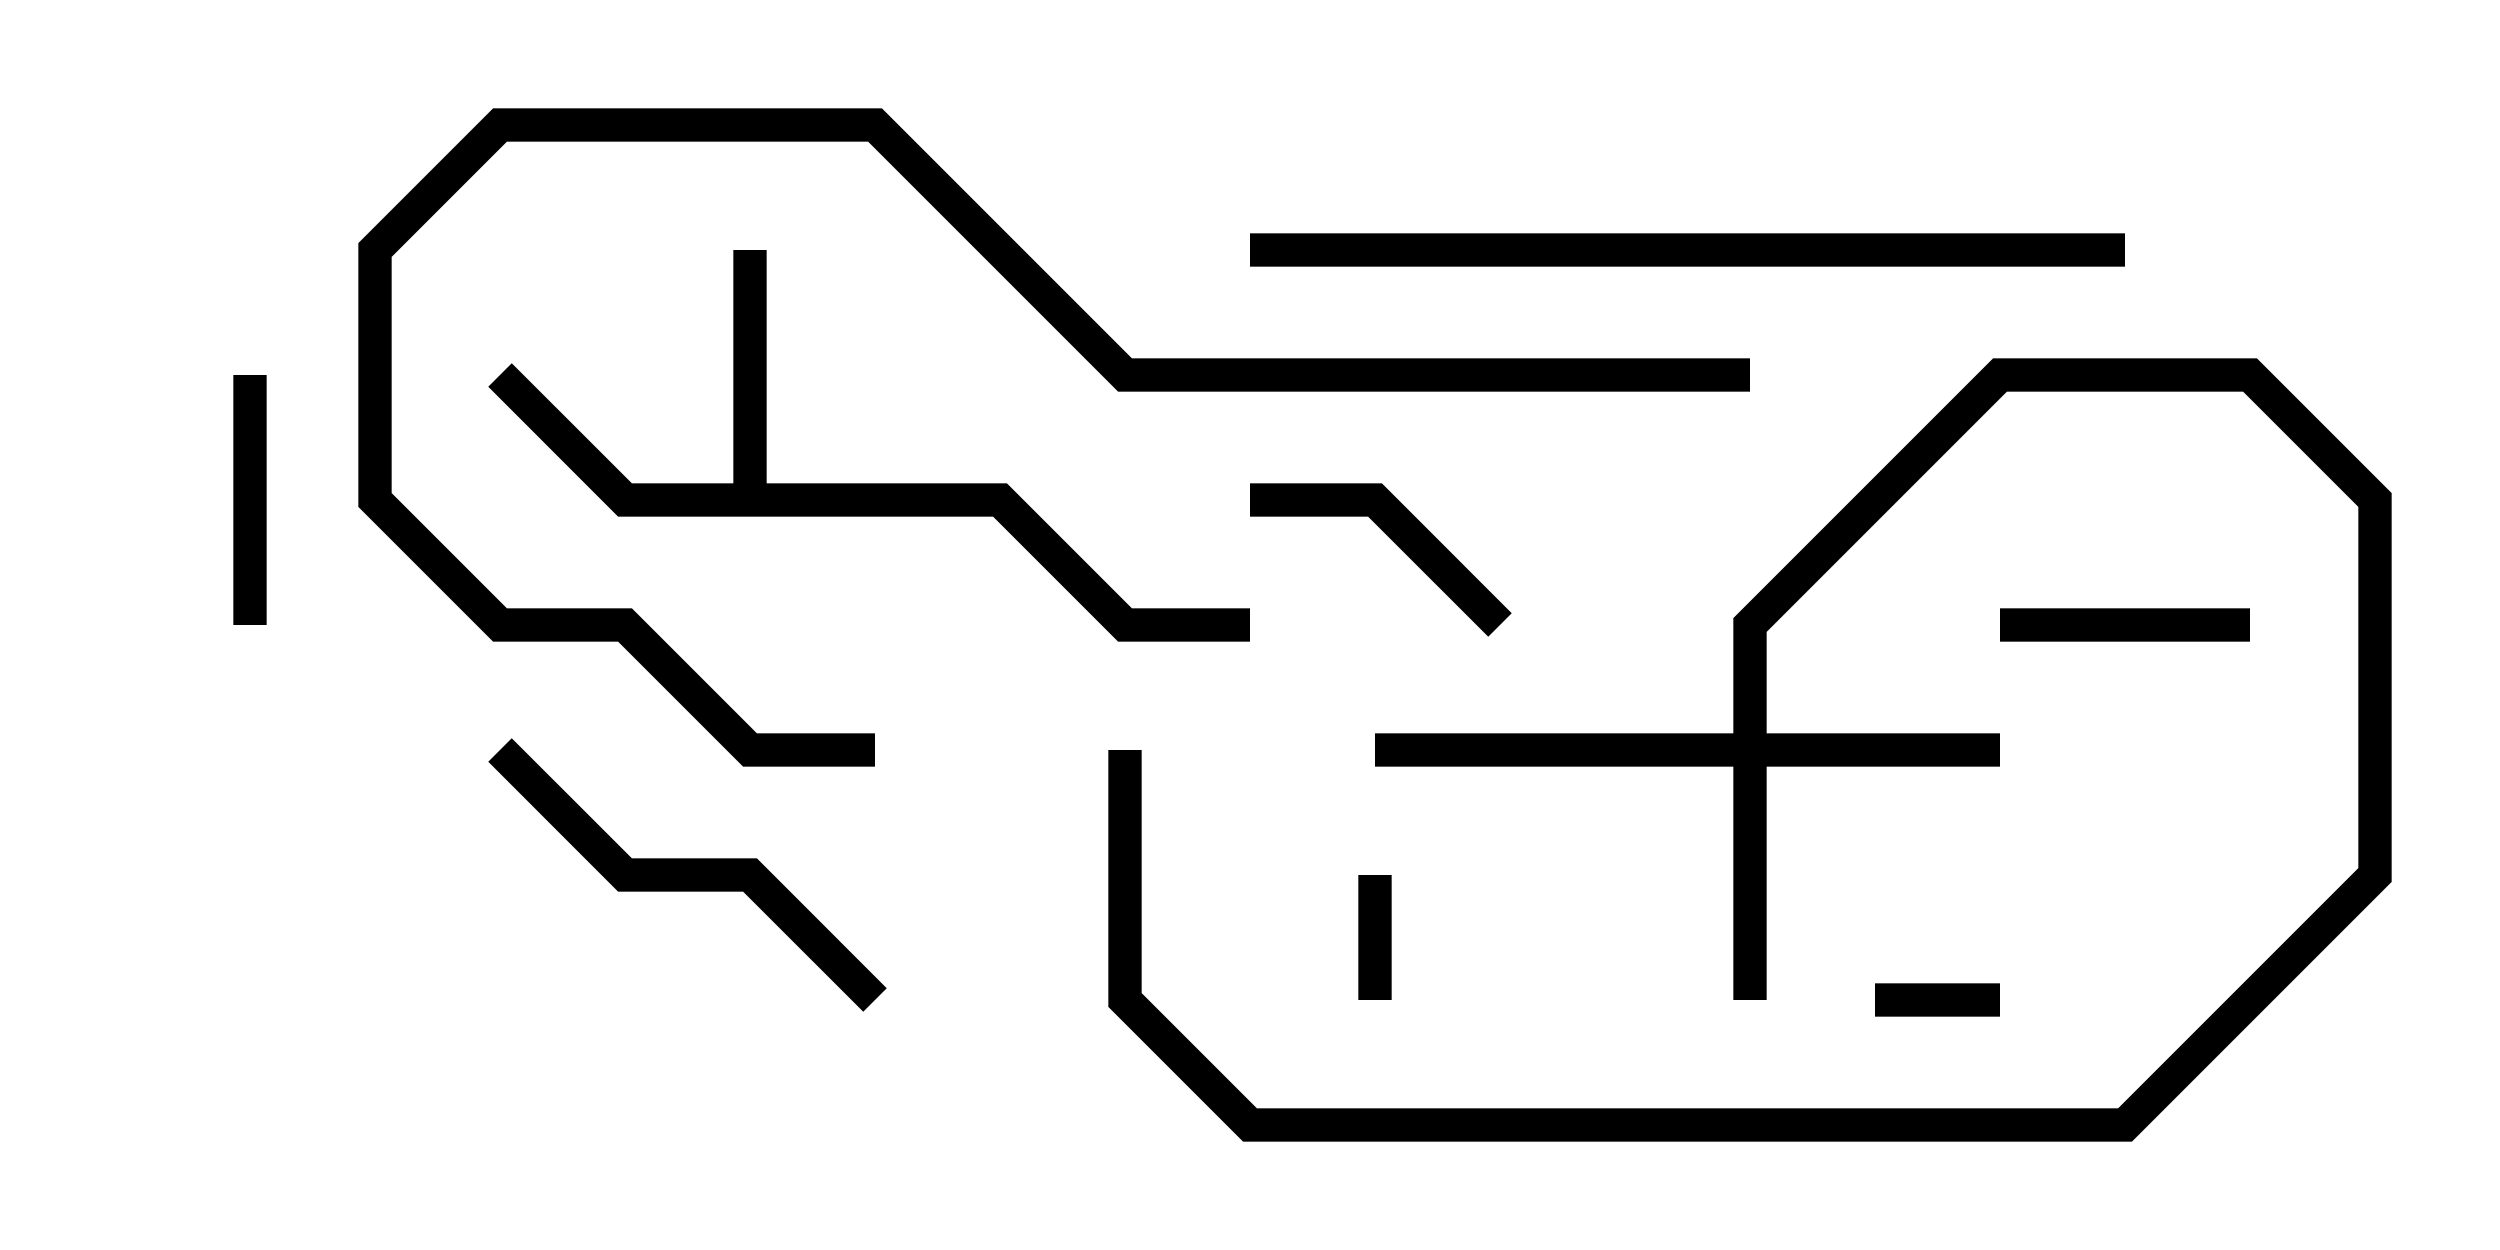 <svg version="1.1" width="30" height="15" xmlns="http://www.w3.org/2000/svg"><path d="M8.8,5.8L8.8,3L9.2,3L9.2,5.8L12.083,5.8L13.583,7.3L15,7.3L15,7.7L13.417,7.7L11.917,6.2L7.417,6.2L5.859,4.641L6.141,4.359L7.583,5.8z" stroke="none"/><path d="M20.8,8.8L20.8,7.417L23.917,4.3L27.083,4.3L28.7,5.917L28.7,10.583L25.583,13.7L14.917,13.7L13.3,12.083L13.3,9L13.7,9L13.7,11.917L15.083,13.3L25.417,13.3L28.3,10.417L28.3,6.083L26.917,4.7L24.083,4.7L21.2,7.583L21.2,8.8L24,8.8L24,9.2L21.2,9.2L21.2,12L20.8,12L20.8,9.2L16.5,9.2L16.5,8.8z" stroke="none"/><path d="M16.3,10.5L16.7,10.5L16.7,12L16.3,12z" stroke="none"/><path d="M22.5,12.2L22.5,11.8L24,11.8L24,12.2z" stroke="none"/><path d="M27,7.3L27,7.7L24,7.7L24,7.3z" stroke="none"/><path d="M2.8,4.5L3.2,4.5L3.2,7.5L2.8,7.5z" stroke="none"/><path d="M15,6.2L15,5.8L16.583,5.8L18.141,7.359L17.859,7.641L16.417,6.2z" stroke="none"/><path d="M5.859,9.141L6.141,8.859L7.583,10.3L9.083,10.3L10.641,11.859L10.359,12.141L8.917,10.7L7.417,10.7z" stroke="none"/><path d="M25.5,2.8L25.5,3.2L15,3.2L15,2.8z" stroke="none"/><path d="M21,4.3L21,4.7L13.417,4.7L10.417,1.7L6.083,1.7L4.7,3.083L4.7,5.917L6.083,7.3L7.583,7.3L9.083,8.8L10.5,8.8L10.5,9.2L8.917,9.2L7.417,7.7L5.917,7.7L4.3,6.083L4.3,2.917L5.917,1.3L10.583,1.3L13.583,4.3z" stroke="none"/></svg>